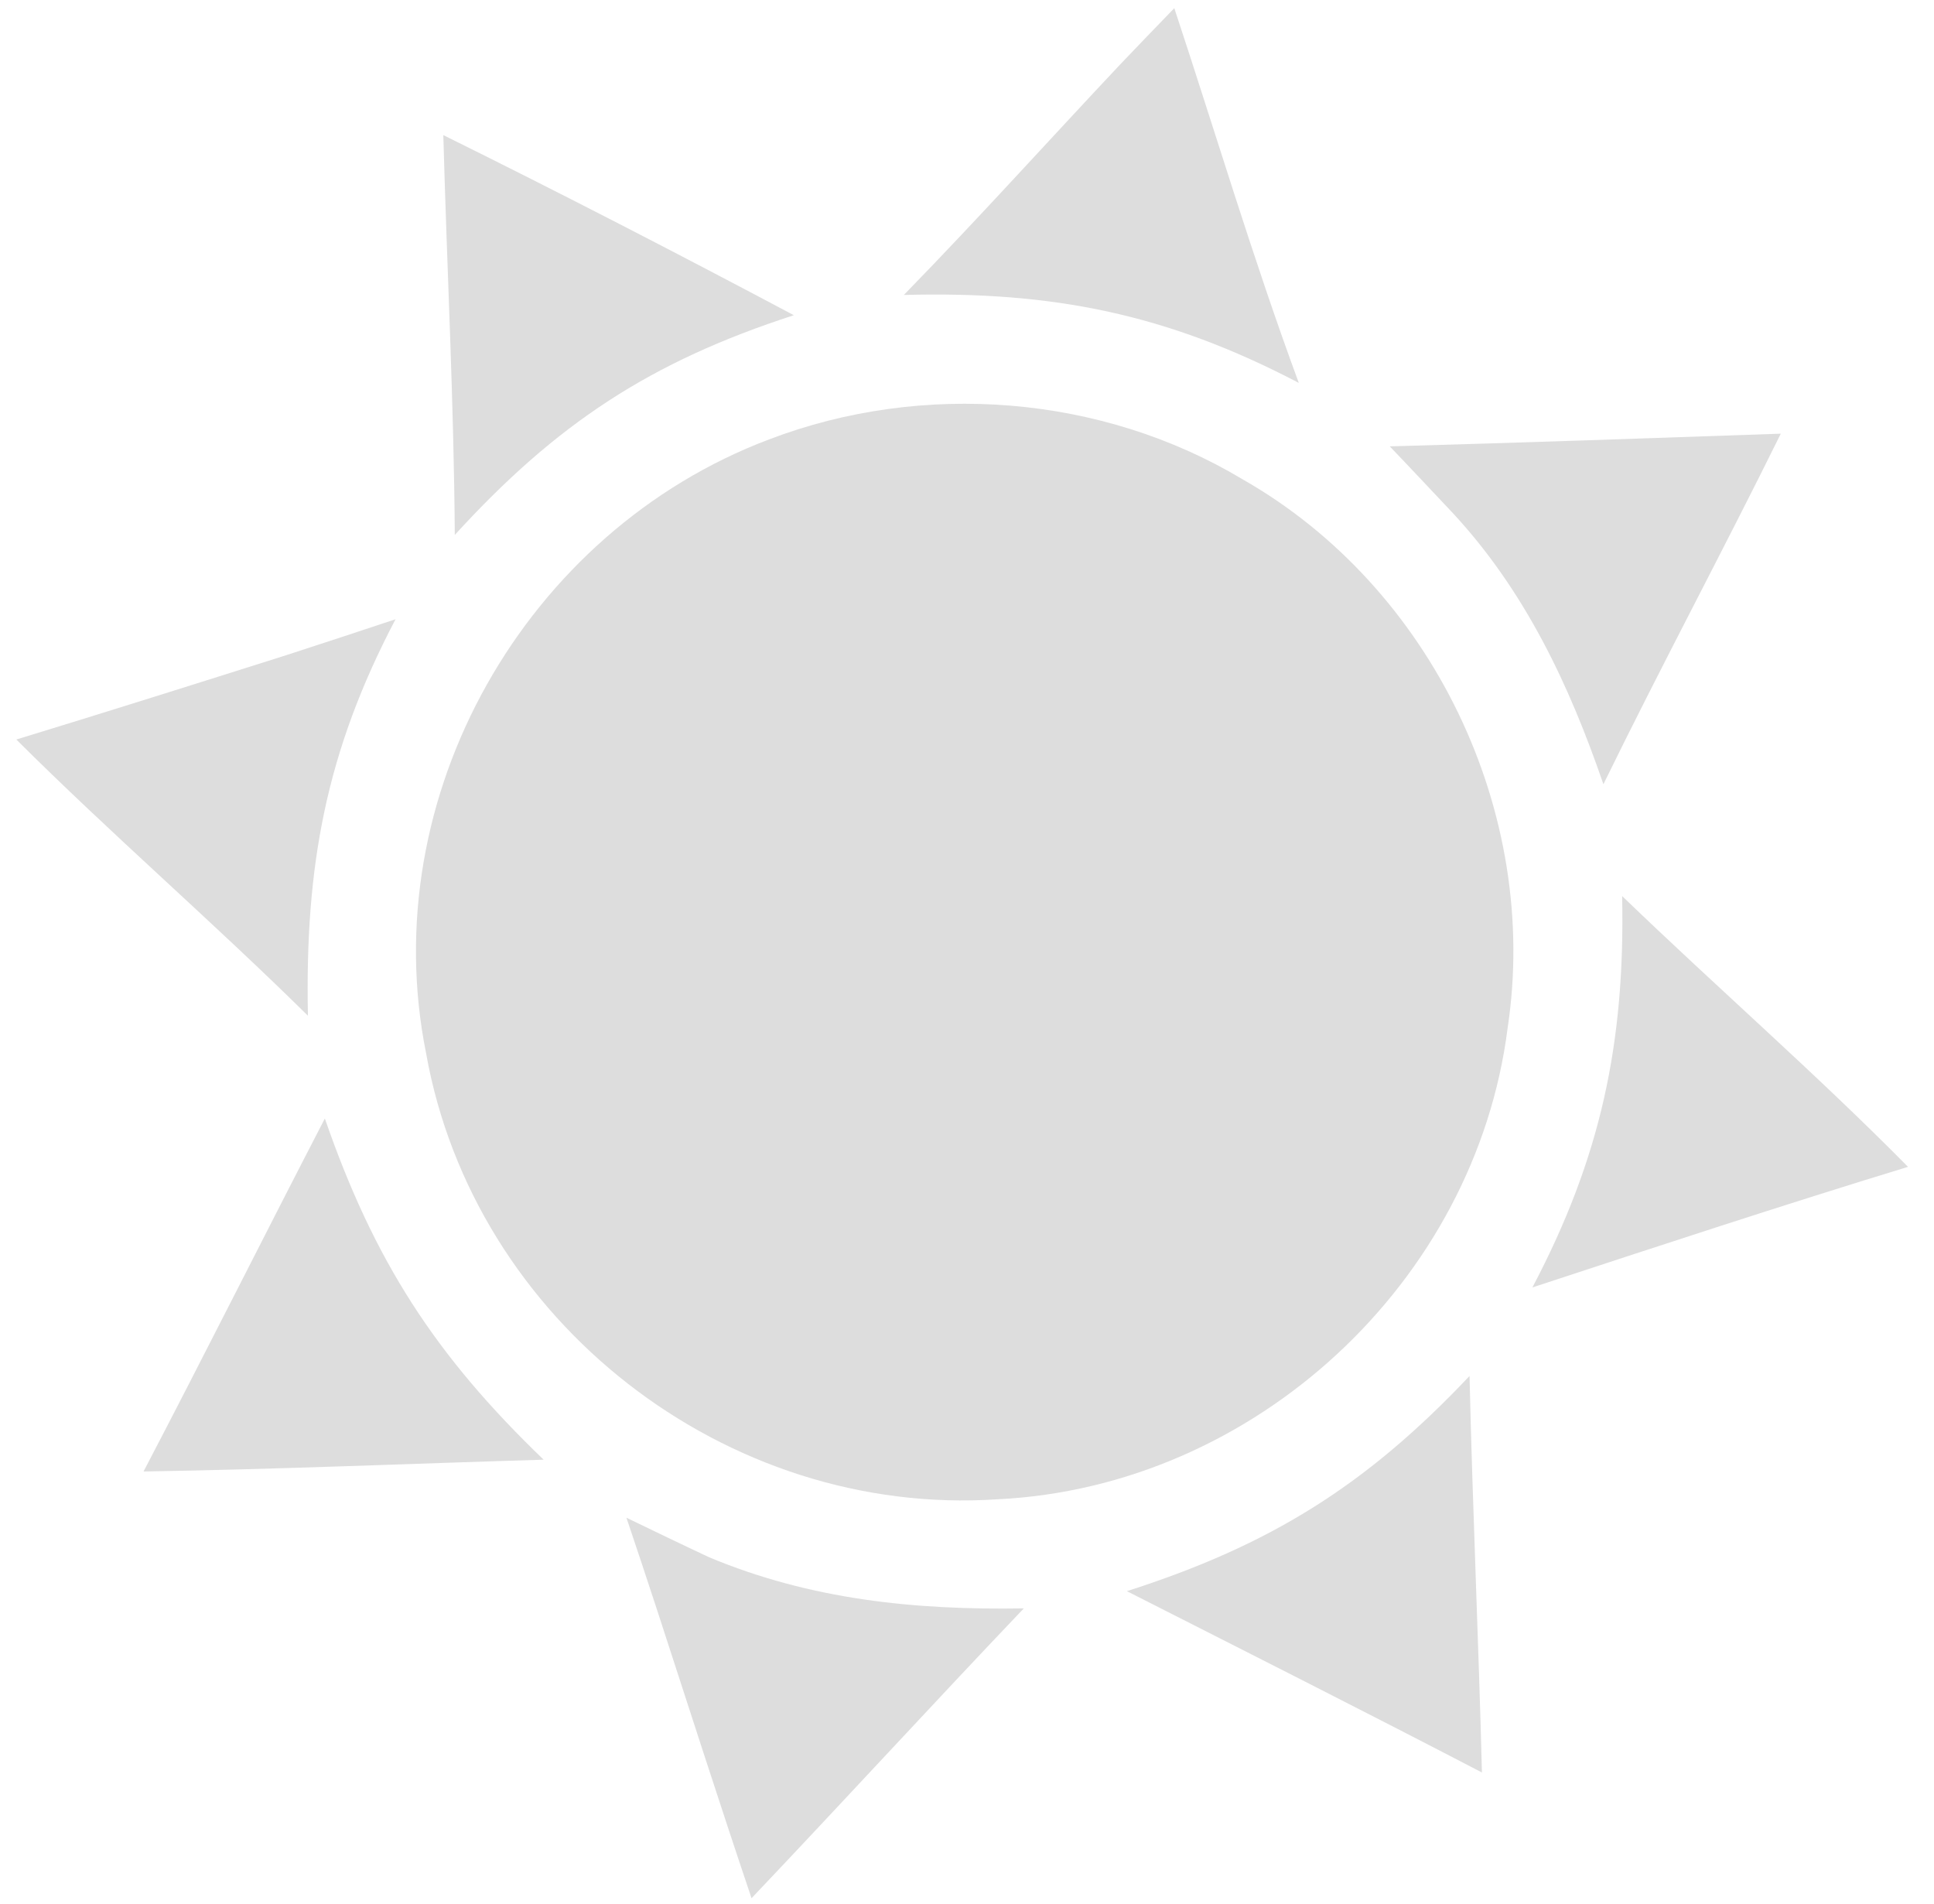<?xml version="1.0" encoding="UTF-8" standalone="no"?>
<!DOCTYPE svg PUBLIC "-//W3C//DTD SVG 1.1//EN" "http://www.w3.org/Graphics/SVG/1.1/DTD/svg11.dtd">
<svg xmlns="http://www.w3.org/2000/svg" version="1.1" viewBox="0 0 64 63" width="64.0pt" height="63.0pt" fill="#DDD">
  <path d="M 38.86 0.27 C 40.23 4.41 41.47 8.58 42.98 12.67 C 38.61 10.38 34.82 9.63 29.91 9.76 C 32.35 7.26 34.69 4.66 37.09 2.11 C 37.68 1.49 38.27 0.88 38.86 0.27 Z" />
  <path d="M 14.67 4.47 C 18.57 6.40 22.43 8.39 26.27 10.43 C 21.52 11.97 18.41 14.02 15.05 17.70 C 15.02 13.28 14.79 8.88 14.67 4.47 Z" />
  <path d="M 25.45 14.54 C 30.53 12.60 36.45 13.06 41.12 15.86 C 47.39 19.43 50.97 26.89 49.89 34.02 C 48.82 42.44 41.50 49.20 33.01 49.61 C 24.01 50.21 15.68 43.72 14.10 34.85 C 12.39 26.36 17.39 17.58 25.45 14.54 Z" />
  <path d="M 45.99 14.77 C 50.30 14.65 54.61 14.50 58.93 14.35 C 57.01 18.24 54.96 22.06 53.06 25.95 C 51.93 22.66 50.47 19.56 48.08 16.98 C 47.38 16.24 46.69 15.50 45.99 14.77 Z" />
  <path d="M 9.47 21.68 C 10.68 21.29 11.88 20.89 13.09 20.49 C 10.78 24.88 10.09 28.67 10.19 33.61 C 7.03 30.49 3.68 27.60 0.54 24.47 C 3.52 23.56 6.50 22.62 9.47 21.68 Z" />
  <path d="M 53.68 29.65 C 56.81 32.67 60.09 35.52 63.14 38.61 C 58.98 39.88 54.85 41.24 50.71 42.60 C 52.97 38.31 53.78 34.52 53.68 29.65 Z" />
  <path d="M 10.75 37.01 C 12.38 41.72 14.40 44.85 17.99 48.30 C 13.57 48.43 9.16 48.62 4.75 48.69 C 6.78 44.81 8.74 40.89 10.75 37.01 Z" />
  <path d="M 48.63 45.53 C 48.73 49.91 48.93 54.28 49.04 58.65 C 45.14 56.62 41.21 54.64 37.29 52.65 C 42.04 51.13 45.21 49.15 48.63 45.53 Z" />
  <path d="M 20.73 50.22 C 21.64 50.66 22.55 51.10 23.47 51.53 C 26.82 52.93 30.27 53.28 33.88 53.22 C 30.85 56.40 27.89 59.63 24.87 62.81 C 23.80 59.64 22.78 56.45 21.74 53.26 C 21.41 52.25 21.07 51.23 20.73 50.22 Z" />
</svg>